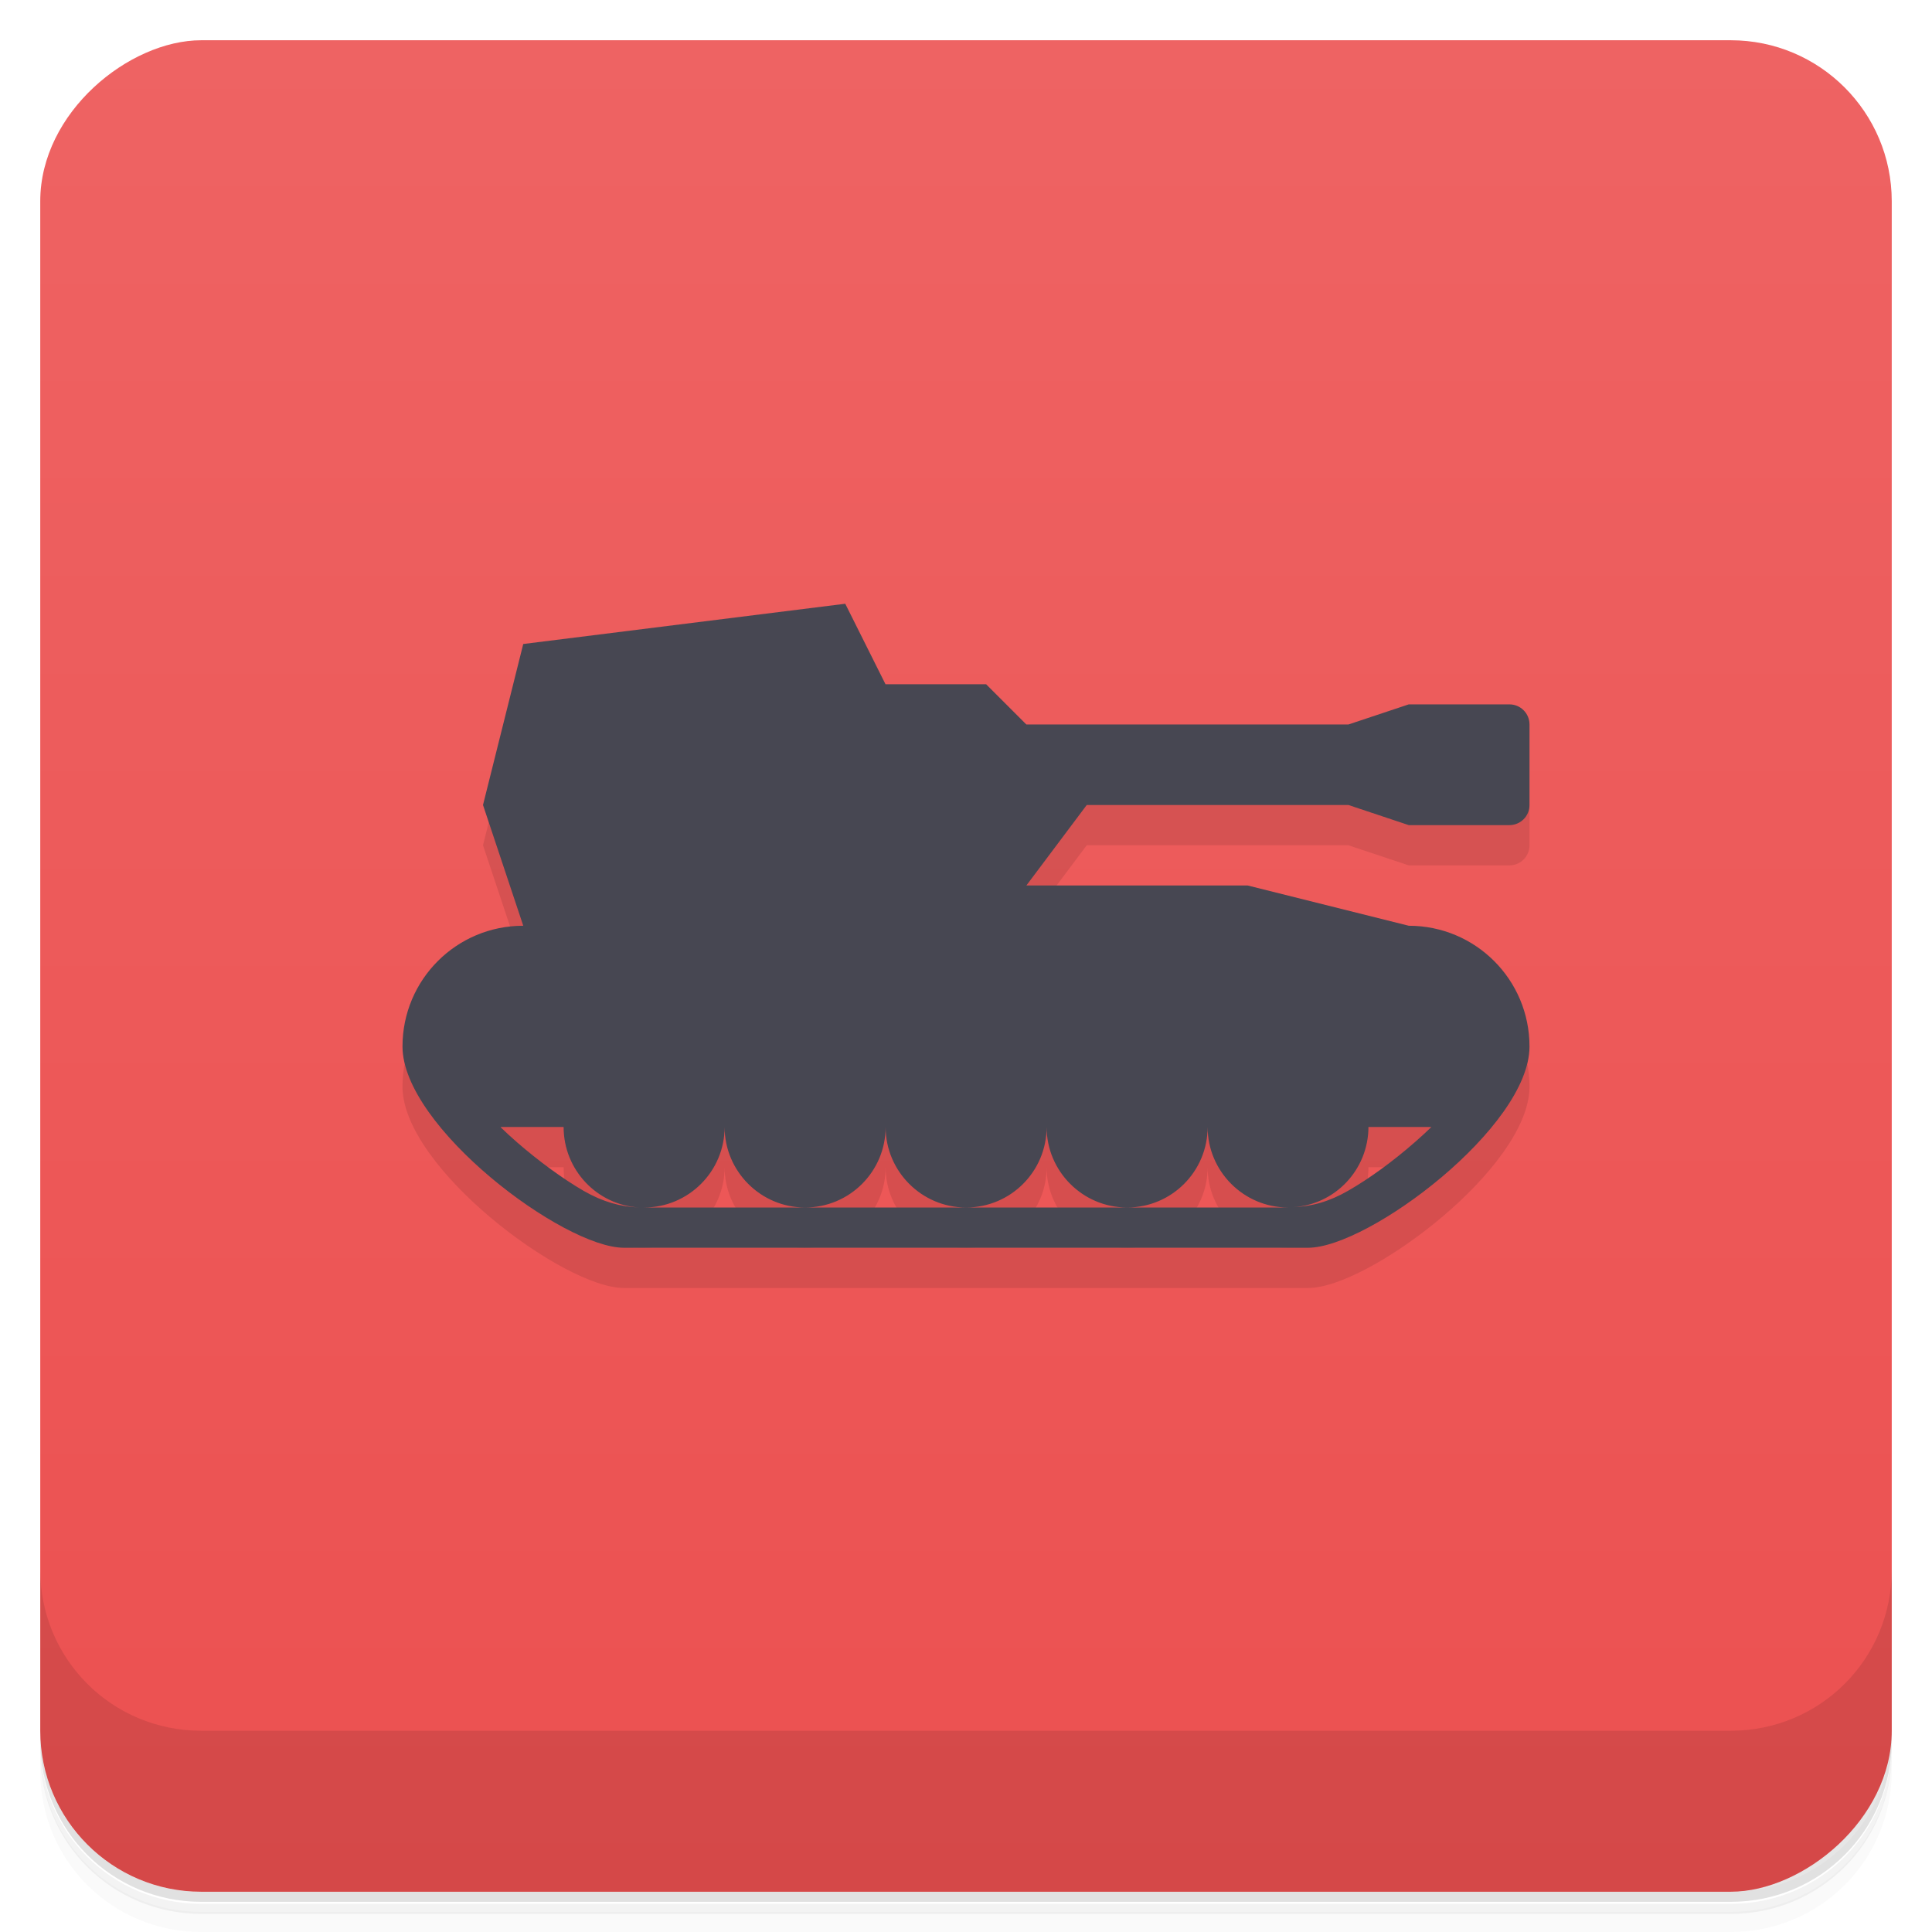 <svg version="1.1" viewBox="0 0 48 48" xmlns="http://www.w3.org/2000/svg">
 <defs>
  <linearGradient id="bg" x1="-47" x2="-1" y1="2.88e-15" y2="6.12e-17" gradientUnits="userSpaceOnUse">
   <stop style="stop-color:#ec5050" offset="0"/>
   <stop style="stop-color:#ee6363" offset="1"/>
  </linearGradient>
 </defs>
 <path d="m1 43v0.25c0 2.22 1.78 4 4 4h38c2.22 0 4-1.78 4-4v-0.25c0 2.22-1.78 4-4 4h-38c-2.22 0-4-1.78-4-4zm0 0.5v0.5c0 2.22 1.78 4 4 4h38c2.22 0 4-1.78 4-4v-0.5c0 2.22-1.78 4-4 4h-38c-2.22 0-4-1.78-4-4z" style="opacity:.02"/>
 <path d="m1 43.3v0.25c0 2.22 1.78 4 4 4h38c2.22 0 4-1.78 4-4v-0.25c0 2.22-1.78 4-4 4h-38c-2.22 0-4-1.78-4-4z" style="opacity:.05"/>
 <path d="m1 43v0.25c0 2.22 1.78 4 4 4h38c2.22 0 4-1.78 4-4v-0.25c0 2.22-1.78 4-4 4h-38c-2.22 0-4-1.78-4-4z" style="opacity:.1"/>
 <rect transform="rotate(-90)" x="-47" y="1" width="46" height="46" rx="4" style="fill:url(#bg)"/>
 <path d="m1 39v4c0 2.22 1.78 4 4 4h38c2.22 0 4-1.78 4-4v-4c0 2.22-1.78 4-4 4h-38c-2.22 0-4-1.78-4-4z" style="opacity:.1"/>
 <path d="m13 17-1 4 1 3c-1.66 0-3 1.34-3 3 0 2 4 5 5.5 5h17c1.5 0 5.5-3 5.5-5 0-1.66-1.34-3-3-3l-9.5-1 1.5-2h6.5l1.5 0.5h2.5c0.277 0 0.5-0.223 0.5-0.5v-1zm-0.557 12h1.56c0 1.07 0.834 1.94 1.88 2-0.459-0.017-0.903-0.138-1.38-0.412-0.513-0.297-1.11-0.733-1.66-1.21-0.138-0.121-0.274-0.245-0.404-0.371zm5.56 0c0 1.1 0.895 2 2 2s2-0.895 2-2c0 1.1 0.895 2 2 2s2-0.895 2-2c0 1.1 0.895 2 2 2s2-0.895 2-2c0 1.1 0.895 2 2 2h-16c1.1 0 2-0.895 2-2zm16 0h1.56c-0.13 0.126-0.266 0.25-0.404 0.371-0.549 0.482-1.15 0.918-1.66 1.21-0.474 0.274-0.918 0.395-1.38 0.412 1.05-0.059 1.88-0.932 1.88-2z" style="opacity:.1"/>
 <path d="m13 16-1 4 1 3c-1.66 0-3 1.34-3 3 0 2 4 5 5.5 5h17c1.5 0 5.5-3 5.5-5 0-1.66-1.34-3-3-3l-4-1h-5.5l1.5-2h6.5l1.5 0.5h2.5c0.277 0 0.5-0.223 0.5-0.5v-2c0-0.277-0.223-0.5-0.5-0.5h-2.5l-1.5 0.5h-8l-1-1h-2.5l-1-2zm-0.557 12h1.56c0 1.07 0.834 1.94 1.88 2-0.459-0.017-0.903-0.138-1.38-0.412-0.513-0.297-1.11-0.733-1.66-1.21-0.138-0.121-0.274-0.245-0.404-0.371zm5.56 0c0 1.1 0.895 2 2 2s2-0.895 2-2c0 1.1 0.895 2 2 2s2-0.895 2-2c0 1.1 0.895 2 2 2s2-0.895 2-2c0 1.1 0.895 2 2 2h-16c1.1 0 2-0.895 2-2zm16 0h1.56c-0.13 0.126-0.266 0.25-0.404 0.371-0.549 0.482-1.15 0.918-1.66 1.21-0.474 0.274-0.918 0.395-1.38 0.412 1.05-0.059 1.88-0.932 1.88-2z" style="fill:#474752"/>
</svg>
